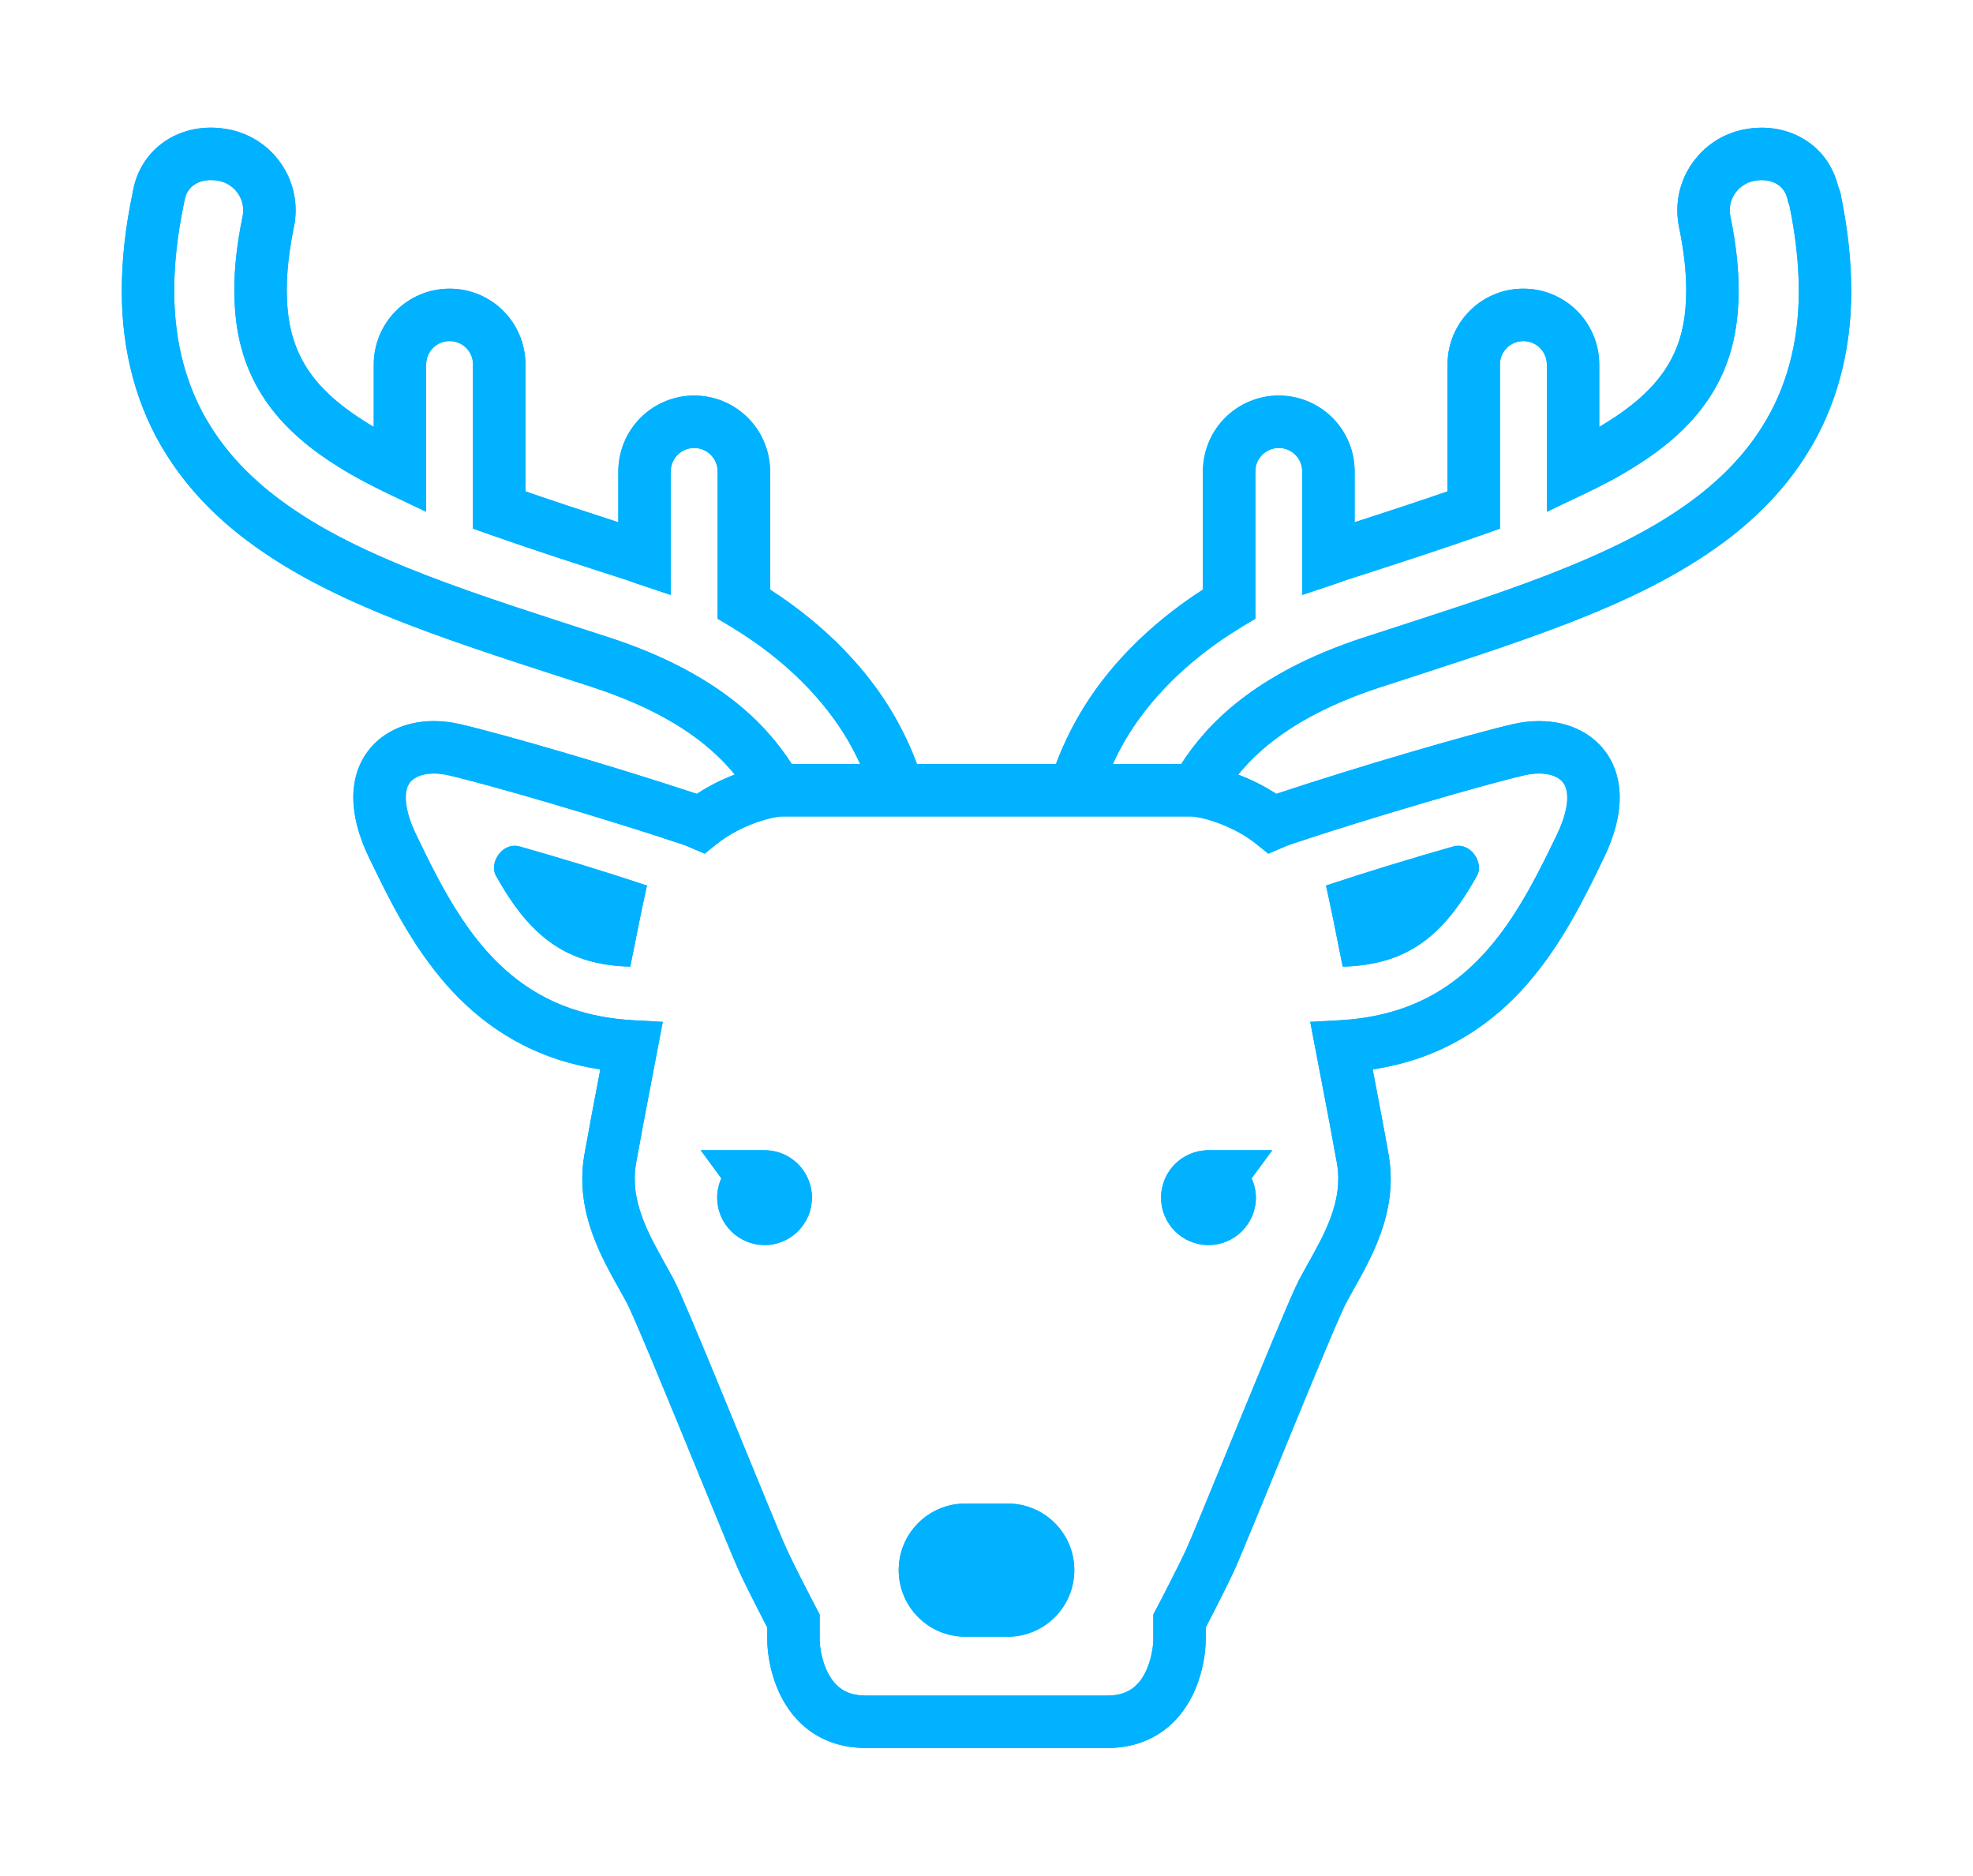 <svg width="162" height="154" viewBox="0 0 162 154" fill="none" xmlns="http://www.w3.org/2000/svg">
    <g clip-path="url(#clip0_0_1)" filter="url(#filter0_f_0_1)">
        <path d="M13.634 37.274C13.63 37.271 13.63 37.271 13.63 37.266L13.627 37.264L13.634 37.274Z" fill="#00B2FF"/>
        <path d="M48.694 56.437L48.766 56.459C48.762 56.455 48.759 56.455 48.755 56.452L48.694 56.437Z" fill="#00B2FF"/>
        <path d="M33.406 51.235C33.39 51.228 33.375 51.22 33.356 51.215L33.273 51.183L33.406 51.235Z" fill="#00B2FF"/>
        <path d="M152 23.841C152 21.313 151.7 18.676 151.125 15.908L151.096 15.762L150.928 15.287H150.924C150.57 13.871 149.779 12.64 148.696 11.82C147.54 10.93 146.111 10.485 144.651 10.485C144.148 10.485 143.635 10.537 143.126 10.643C141.537 10.972 140.175 11.845 139.229 13.026C138.278 14.2 137.723 15.685 137.723 17.267C137.723 17.719 137.769 18.182 137.863 18.641C138.282 20.658 138.453 22.371 138.453 23.836C138.449 25.294 138.293 26.461 138.024 27.457C137.753 28.453 137.377 29.291 136.871 30.109C135.891 31.686 134.324 33.198 131.871 34.711L131.852 34.723L131.841 34.73C131.673 34.837 131.492 34.948 131.312 35.054V29.929C131.312 28.213 130.609 26.639 129.484 25.522C128.363 24.397 126.792 23.7 125.084 23.7C123.37 23.698 121.796 24.397 120.678 25.522C119.553 26.644 118.854 28.218 118.854 29.929V40.346C116.465 41.171 113.915 42.011 111.226 42.879V38.707C111.226 36.994 110.526 35.417 109.402 34.3C108.28 33.176 106.709 32.477 104.999 32.477C103.288 32.477 101.717 33.176 100.596 34.3C99.471 35.417 98.771 36.994 98.771 38.707V48.407C94.061 51.452 90.756 55.046 88.688 58.575C87.84 60.011 87.197 61.412 86.703 62.73C84.609 62.73 82.586 62.73 81 62.73C79.415 62.73 77.392 62.73 75.294 62.73C74.799 61.412 74.157 60.011 73.313 58.575C71.241 55.046 67.936 51.452 63.229 48.407V38.707C63.229 36.994 62.526 35.417 61.4 34.3C60.279 33.176 58.709 32.477 57.001 32.477C55.291 32.477 53.72 33.176 52.598 34.3C51.474 35.417 50.77 36.994 50.77 38.707V42.879C48.082 42.012 45.531 41.171 43.143 40.346V29.929C43.143 28.218 42.447 26.644 41.322 25.522C40.2 24.398 38.626 23.698 36.916 23.701C35.204 23.701 33.634 24.398 32.513 25.522C31.391 26.639 30.688 28.213 30.688 29.929V35.054C30.505 34.943 30.318 34.837 30.148 34.726L30.129 34.711C27.68 33.198 26.113 31.693 25.129 30.114C24.626 29.294 24.25 28.453 23.976 27.457C23.707 26.456 23.551 25.289 23.544 23.836C23.544 22.371 23.718 20.658 24.132 18.637C24.227 18.182 24.273 17.72 24.273 17.267C24.273 15.686 23.718 14.195 22.771 13.021C21.825 11.845 20.459 10.972 18.87 10.642C18.354 10.537 17.832 10.481 17.316 10.481C15.871 10.481 14.449 10.906 13.289 11.781C12.122 12.648 11.258 13.983 10.947 15.53V15.543L10.871 15.918L10.875 15.908C10.3 18.676 10 21.313 10 23.841V23.905C9.996 28.875 11.232 33.453 13.63 37.266C15.414 40.126 17.737 42.476 20.314 44.407C24.174 47.3 28.6 49.367 33.356 51.215L33.41 51.235C38.184 53.076 43.352 54.695 48.755 56.452L48.766 56.455V56.46C52.755 57.772 55.542 59.327 57.545 60.886C58.709 61.798 59.606 62.707 60.332 63.597C59.317 63.978 58.253 64.502 57.215 65.181C53.872 64.072 49.964 62.866 46.428 61.825C42.854 60.775 39.679 59.9 37.789 59.46C37.071 59.292 36.348 59.205 35.634 59.205C34.01 59.205 32.379 59.653 31.083 60.748C30.44 61.291 29.9 62.001 29.543 62.814C29.185 63.627 29.011 64.539 29.011 65.485C29.014 67.013 29.448 68.641 30.296 70.406C31.764 73.439 33.482 77.01 36.097 80.193C38.702 83.374 42.291 86.169 47.23 87.392C47.929 87.567 48.614 87.699 49.291 87.802C49.028 89.164 48.788 90.435 48.587 91.507C48.276 93.175 48.056 94.374 47.972 94.868C47.862 95.523 47.812 96.166 47.812 96.789C47.812 98.998 48.435 100.955 49.184 102.641C49.938 104.327 50.831 105.78 51.481 106.993C51.507 107.043 51.587 107.206 51.686 107.423C52.071 108.251 52.774 109.902 53.61 111.902C54.864 114.909 56.428 118.73 57.774 122.007C58.446 123.646 59.062 125.149 59.56 126.35C60.058 127.553 60.426 128.433 60.644 128.908C61.047 129.798 61.686 131.068 62.24 132.148C62.541 132.741 62.811 133.262 62.997 133.619C62.997 133.846 62.997 134.061 62.997 134.239C62.997 134.36 62.997 134.474 62.997 134.577C62.997 135.176 63.066 135.934 63.26 136.822C63.56 138.136 64.13 139.725 65.382 141.112C66.005 141.802 66.807 142.422 67.776 142.852C68.747 143.285 69.871 143.519 71.092 143.519C76.187 143.519 81 143.519 81 143.519C81.004 143.519 82.201 143.519 84.041 143.519C85.882 143.519 88.361 143.519 90.904 143.519C92.535 143.527 93.991 143.094 95.136 142.363C95.995 141.819 96.672 141.127 97.189 140.41C97.965 139.323 98.398 138.173 98.657 137.155C98.915 136.132 98.999 135.247 99.003 134.577C99.003 134.474 99.003 134.36 99.003 134.239C99.003 134.061 99.003 133.846 99.003 133.619C99.185 133.263 99.456 132.741 99.76 132.148C100.311 131.068 100.949 129.798 101.356 128.908C101.512 128.567 101.74 128.03 102.04 127.306C103.093 124.795 105.006 120.099 106.77 115.814C107.652 113.674 108.496 111.635 109.173 110.036C109.511 109.235 109.808 108.543 110.048 108.012C110.279 107.488 110.466 107.087 110.519 106.994C111.169 105.78 112.059 104.327 112.816 102.641C113.569 100.956 114.188 98.998 114.188 96.789C114.188 96.161 114.138 95.523 114.028 94.869C113.948 94.374 113.724 93.173 113.413 91.507C113.212 90.435 112.972 89.165 112.709 87.803C113.382 87.699 114.07 87.568 114.77 87.392C119.706 86.169 123.298 83.374 125.903 80.193C128.515 77.01 130.236 73.439 131.704 70.406C132.552 68.642 132.986 67.013 132.989 65.491C132.989 64.539 132.815 63.632 132.457 62.817C131.921 61.588 130.974 60.627 129.887 60.046C128.799 59.455 127.587 59.206 126.366 59.206C125.648 59.206 124.925 59.292 124.207 59.46C122.316 59.9 119.146 60.775 115.572 61.825C112.036 62.863 108.131 64.072 104.794 65.181C103.752 64.497 102.676 63.983 101.664 63.6C102.39 62.71 103.287 61.798 104.455 60.886C106.458 59.327 109.241 57.772 113.23 56.46C118.636 54.695 123.808 53.076 128.586 51.235H128.594C133.366 49.382 137.81 47.313 141.685 44.407C144.259 42.476 146.586 40.126 148.365 37.267C150.753 33.475 152 28.918 152 23.967V23.841ZM60.191 57.493C57.746 55.59 54.492 53.81 50.108 52.369H50.104C44.678 50.605 39.576 49.001 34.987 47.231L34.96 47.221C30.352 45.437 26.276 43.506 22.9 40.966C20.656 39.285 18.729 37.315 17.28 34.99L17.273 34.977C15.349 31.918 14.303 28.171 14.303 23.905V23.846V23.841C14.303 21.656 14.562 19.306 15.087 16.78V16.765L15.162 16.397C15.288 15.823 15.528 15.487 15.874 15.22C16.22 14.958 16.706 14.785 17.315 14.785C17.528 14.785 17.76 14.805 17.999 14.857C18.588 14.978 19.071 15.29 19.421 15.724C19.77 16.157 19.972 16.7 19.972 17.266C19.972 17.43 19.954 17.598 19.919 17.768C19.452 20.027 19.239 22.037 19.239 23.841V23.846C19.246 25.61 19.44 27.167 19.823 28.578C20.2 29.99 20.771 31.24 21.463 32.365L21.474 32.385L21.471 32.377C22.892 34.666 25.017 36.616 27.846 38.36C27.851 38.365 27.854 38.368 27.858 38.368C27.862 38.368 27.865 38.373 27.865 38.373C29.112 39.158 30.478 39.865 31.911 40.552L34.991 42.018V29.929C34.991 28.861 35.85 28.006 36.915 28.006C37.462 28.006 37.925 28.218 38.279 28.564C38.629 28.918 38.838 29.382 38.838 29.929V43.403L40.275 43.91C43.758 45.138 47.572 46.369 51.617 47.674L51.601 47.669C51.7 47.701 51.894 47.785 52.24 47.901L55.072 48.848V38.707C55.076 37.639 55.936 36.779 57 36.779C57.536 36.784 58.005 36.994 58.362 37.343C58.712 37.701 58.924 38.163 58.924 38.707V50.802L59.966 51.425C64.669 54.255 67.761 57.616 69.601 60.752C69.996 61.425 70.326 62.087 70.628 62.73C68.281 62.73 66.225 62.73 65.011 62.73C63.928 61.042 62.4 59.213 60.191 57.493ZM103.136 69.284L104.139 70.09L105.326 69.583C105.607 69.462 105.839 69.368 106.059 69.296C109.353 68.196 113.261 66.993 116.786 65.955C120.306 64.919 123.466 64.049 125.184 63.649H125.188C125.603 63.555 126.002 63.508 126.366 63.508C127.207 63.505 127.807 63.745 128.131 64.027C128.298 64.17 128.416 64.326 128.515 64.544C128.61 64.763 128.686 65.06 128.686 65.49C128.69 66.17 128.477 67.2 127.831 68.54C126.379 71.555 124.777 74.793 122.577 77.462C121.482 78.791 120.242 79.988 118.796 80.966C117.348 81.95 115.698 82.724 113.725 83.218C112.462 83.534 111.235 83.697 110.036 83.766L107.581 83.902L108.044 86.32C108.474 88.549 108.873 90.647 109.185 92.301C109.492 93.951 109.717 95.172 109.785 95.575C109.855 95.986 109.884 96.388 109.884 96.789C109.884 98.175 109.492 99.527 108.884 100.891C108.28 102.251 107.467 103.595 106.729 104.959C106.627 105.153 106.528 105.357 106.406 105.617C105.965 106.571 105.265 108.222 104.421 110.244C103.154 113.271 101.589 117.1 100.247 120.372C99.573 122.013 98.961 123.513 98.467 124.699C97.977 125.886 97.596 126.78 97.44 127.126C97.098 127.875 96.467 129.141 95.927 130.189C95.661 130.715 95.414 131.19 95.236 131.535C95.057 131.879 94.947 132.091 94.943 132.091L94.699 132.561V133.09C94.699 133.554 94.699 133.93 94.699 134.239C94.699 134.36 94.699 134.474 94.699 134.578C94.699 134.83 94.661 135.339 94.535 135.885C94.357 136.723 93.976 137.635 93.433 138.221C93.163 138.518 92.859 138.75 92.472 138.92C92.084 139.096 91.593 139.216 90.904 139.216C88.361 139.216 85.882 139.216 84.041 139.216C82.201 139.216 81.004 139.216 81 139.216C81 139.216 76.187 139.216 71.092 139.216C70.175 139.212 69.613 139.006 69.168 138.73C68.829 138.517 68.552 138.243 68.309 137.899C67.94 137.395 67.67 136.73 67.511 136.097C67.347 135.467 67.297 134.859 67.301 134.578C67.301 134.474 67.301 134.36 67.301 134.239C67.301 133.93 67.301 133.554 67.301 133.09V132.561L67.054 132.091C67.054 132.091 66.944 131.878 66.764 131.535C66.495 131.019 66.078 130.206 65.655 129.372C65.237 128.542 64.814 127.684 64.56 127.126C64.45 126.881 64.221 126.352 63.928 125.65C62.89 123.172 60.979 118.468 59.207 114.175C58.324 112.028 57.477 109.981 56.788 108.358C56.442 107.544 56.138 106.838 55.887 106.267C55.633 105.696 55.446 105.29 55.267 104.959C54.533 103.595 53.72 102.251 53.116 100.891C52.508 99.527 52.116 98.18 52.116 96.789C52.116 96.393 52.146 95.99 52.215 95.575C52.283 95.172 52.508 93.946 52.816 92.3C53.127 90.647 53.526 88.549 53.956 86.32L54.42 83.902L51.964 83.766C50.766 83.697 49.539 83.534 48.276 83.218C46.302 82.724 44.649 81.95 43.204 80.966C41.04 79.5 39.325 77.546 37.877 75.363C36.432 73.188 35.261 70.801 34.173 68.535C33.523 67.195 33.311 66.17 33.315 65.485C33.315 65.06 33.39 64.763 33.482 64.543C33.63 64.224 33.82 64.022 34.162 63.829C34.501 63.641 35.006 63.508 35.634 63.508C35.995 63.508 36.394 63.555 36.813 63.649C38.53 64.049 41.69 64.919 45.211 65.954C48.735 66.993 52.647 68.196 55.937 69.296C56.157 69.367 56.393 69.461 56.675 69.583L57.861 70.089L58.865 69.284C59.8 68.535 60.959 67.942 62.005 67.561C62.526 67.371 63.017 67.235 63.419 67.146C63.815 67.059 64.142 67.03 64.245 67.032C66.282 67.032 75.905 67.032 81 67.032C86.095 67.032 95.718 67.032 97.755 67.032C97.858 67.03 98.181 67.059 98.581 67.146C99.802 67.398 101.74 68.154 103.136 69.284ZM147.696 23.846V23.967C147.692 28.206 146.643 31.928 144.723 34.978L144.716 34.99C143.271 37.316 141.339 39.286 139.099 40.966C135.719 43.507 131.644 45.437 127.04 47.221H127.044C122.443 48.994 117.333 50.597 111.896 52.369H111.889C107.508 53.81 104.251 55.59 101.809 57.493C99.597 59.213 98.072 61.042 96.988 62.73C95.771 62.73 93.715 62.73 91.372 62.73C91.669 62.087 92.003 61.425 92.395 60.753C94.239 57.616 97.331 54.255 102.03 51.425L103.075 50.803V38.707C103.075 38.163 103.284 37.701 103.638 37.343C103.991 36.994 104.459 36.784 104.999 36.779C106.063 36.779 106.923 37.639 106.923 38.707V48.847L109.759 47.901C110.091 47.787 110.272 47.708 110.378 47.676L110.382 47.674C114.428 46.368 118.241 45.138 121.725 43.91L123.157 43.403V29.929C123.157 29.382 123.371 28.917 123.721 28.564C124.074 28.218 124.538 28.006 125.085 28.006C126.146 28.006 127.005 28.86 127.009 29.928V42.019L130.085 40.553C131.514 39.871 132.887 39.164 134.13 38.373V38.378C134.137 38.373 134.141 38.368 134.145 38.366C134.149 38.361 134.154 38.361 134.157 38.358C136.982 36.614 139.104 34.666 140.529 32.377L140.533 32.373C141.233 31.246 141.803 29.985 142.18 28.576C142.559 27.165 142.753 25.606 142.757 23.846V23.841C142.757 22.037 142.544 20.028 142.081 17.769C142.043 17.593 142.028 17.43 142.028 17.267C142.028 16.701 142.225 16.157 142.575 15.725C142.929 15.29 143.412 14.978 144 14.857L144.005 14.852C144.228 14.808 144.441 14.788 144.651 14.788C145.248 14.788 145.726 14.964 146.076 15.23C146.418 15.502 146.665 15.853 146.791 16.434L146.821 16.587L146.936 16.906C147.441 19.383 147.696 21.693 147.696 23.841V23.846Z" fill="#00B2FF"/>
        <path d="M148.373 37.264C148.37 37.266 148.37 37.266 148.366 37.266C148.366 37.271 148.366 37.271 148.366 37.271L148.373 37.264Z" fill="#00B2FF"/>
        <path d="M40.725 71.906C42.69 75.416 44.915 78.028 48.656 78.967C49.656 79.214 50.697 79.345 51.75 79.36C52.302 76.572 52.816 74.041 53.12 72.707C49.773 71.592 45.846 70.401 42.701 69.509C41.245 69.089 40.132 70.846 40.725 71.906Z" fill="#00B2FF"/>
        <path d="M62.781 94.441H57.534L59.229 96.747C59.013 97.234 58.887 97.765 58.887 98.331C58.887 100.481 60.629 102.226 62.781 102.226C64.924 102.226 66.665 100.481 66.665 98.331C66.665 96.183 64.924 94.441 62.781 94.441Z" fill="#00B2FF"/>
        <path d="M82.749 123.451H79.251C76.236 123.451 73.791 125.9 73.791 128.913C73.791 131.931 76.236 134.38 79.251 134.38H82.749C85.764 134.38 88.209 131.931 88.209 128.913C88.209 125.9 85.764 123.451 82.749 123.451Z" fill="#00B2FF"/>
        <path d="M95.335 98.331C95.335 100.481 97.076 102.226 99.224 102.226C101.371 102.226 103.117 100.481 103.117 98.331C103.117 97.765 102.987 97.234 102.767 96.747L104.466 94.441H99.223C97.076 94.441 95.335 96.183 95.335 98.331Z" fill="#00B2FF"/>
        <path d="M113.348 78.967C117.086 78.028 119.31 75.416 121.271 71.906C121.868 70.846 120.755 69.089 119.299 69.509C116.151 70.401 112.227 71.592 108.877 72.707C109.181 74.041 109.699 76.572 110.246 79.36C111.303 79.345 112.344 79.214 113.348 78.967Z" fill="#00B2FF"/>
    </g>
    <g clip-path="url(#clip1_0_1)">
        <path d="M13.634 37.274C13.63 37.271 13.63 37.271 13.63 37.266L13.627 37.264L13.634 37.274Z" fill="#00B2FF"/>
        <path d="M48.694 56.437L48.766 56.459C48.762 56.455 48.759 56.455 48.755 56.452L48.694 56.437Z" fill="#00B2FF"/>
        <path d="M33.406 51.235C33.39 51.228 33.375 51.22 33.356 51.215L33.273 51.183L33.406 51.235Z" fill="#00B2FF"/>
        <path d="M152 23.841C152 21.313 151.7 18.676 151.125 15.908L151.096 15.762L150.928 15.287H150.924C150.57 13.871 149.779 12.64 148.696 11.82C147.54 10.93 146.111 10.485 144.651 10.485C144.148 10.485 143.635 10.537 143.126 10.643C141.537 10.972 140.175 11.845 139.229 13.026C138.278 14.2 137.723 15.685 137.723 17.267C137.723 17.719 137.769 18.182 137.863 18.641C138.282 20.658 138.453 22.371 138.453 23.836C138.449 25.294 138.293 26.461 138.024 27.457C137.753 28.453 137.377 29.291 136.871 30.109C135.891 31.686 134.324 33.198 131.871 34.711L131.852 34.723L131.841 34.73C131.673 34.837 131.492 34.948 131.312 35.054V29.929C131.312 28.213 130.609 26.639 129.484 25.522C128.363 24.397 126.792 23.7 125.084 23.7C123.37 23.698 121.796 24.397 120.678 25.522C119.553 26.644 118.854 28.218 118.854 29.929V40.346C116.465 41.171 113.915 42.011 111.226 42.879V38.707C111.226 36.994 110.526 35.417 109.402 34.3C108.28 33.176 106.709 32.477 104.999 32.477C103.288 32.477 101.717 33.176 100.596 34.3C99.471 35.417 98.771 36.994 98.771 38.707V48.407C94.061 51.452 90.756 55.046 88.688 58.575C87.84 60.011 87.197 61.412 86.703 62.73C84.609 62.73 82.586 62.73 81 62.73C79.415 62.73 77.392 62.73 75.294 62.73C74.799 61.412 74.157 60.011 73.313 58.575C71.241 55.046 67.936 51.452 63.229 48.407V38.707C63.229 36.994 62.526 35.417 61.4 34.3C60.279 33.176 58.709 32.477 57.001 32.477C55.291 32.477 53.72 33.176 52.598 34.3C51.474 35.417 50.77 36.994 50.77 38.707V42.879C48.082 42.012 45.531 41.171 43.143 40.346V29.929C43.143 28.218 42.447 26.644 41.322 25.522C40.2 24.398 38.626 23.698 36.916 23.701C35.204 23.701 33.634 24.398 32.513 25.522C31.391 26.639 30.688 28.213 30.688 29.929V35.054C30.505 34.943 30.318 34.837 30.148 34.726L30.129 34.711C27.68 33.198 26.113 31.693 25.129 30.114C24.626 29.294 24.25 28.453 23.976 27.457C23.707 26.456 23.551 25.289 23.544 23.836C23.544 22.371 23.718 20.658 24.132 18.637C24.227 18.182 24.273 17.72 24.273 17.267C24.273 15.686 23.718 14.195 22.771 13.021C21.825 11.845 20.459 10.972 18.87 10.642C18.354 10.537 17.832 10.481 17.316 10.481C15.871 10.481 14.449 10.906 13.289 11.781C12.122 12.648 11.258 13.983 10.947 15.53V15.543L10.871 15.918L10.875 15.908C10.3 18.676 10 21.313 10 23.841V23.905C9.996 28.875 11.232 33.453 13.63 37.266C15.414 40.126 17.737 42.476 20.314 44.407C24.174 47.3 28.6 49.367 33.356 51.215L33.41 51.235C38.184 53.076 43.352 54.695 48.755 56.452L48.766 56.455V56.46C52.755 57.772 55.542 59.327 57.545 60.886C58.709 61.798 59.606 62.707 60.332 63.597C59.317 63.978 58.253 64.502 57.215 65.181C53.872 64.072 49.964 62.866 46.428 61.825C42.854 60.775 39.679 59.9 37.789 59.46C37.071 59.292 36.348 59.205 35.634 59.205C34.01 59.205 32.379 59.653 31.083 60.748C30.44 61.291 29.9 62.001 29.543 62.814C29.185 63.627 29.011 64.539 29.011 65.485C29.014 67.013 29.448 68.641 30.296 70.406C31.764 73.439 33.482 77.01 36.097 80.193C38.702 83.374 42.291 86.169 47.23 87.392C47.929 87.567 48.614 87.699 49.291 87.802C49.028 89.164 48.788 90.435 48.587 91.507C48.276 93.175 48.056 94.374 47.972 94.868C47.862 95.523 47.812 96.166 47.812 96.789C47.812 98.998 48.435 100.955 49.184 102.641C49.938 104.327 50.831 105.78 51.481 106.993C51.507 107.043 51.587 107.206 51.686 107.423C52.071 108.251 52.774 109.902 53.61 111.902C54.864 114.909 56.428 118.73 57.774 122.007C58.446 123.646 59.062 125.149 59.56 126.35C60.058 127.553 60.426 128.433 60.644 128.908C61.047 129.798 61.686 131.068 62.24 132.148C62.541 132.741 62.811 133.262 62.997 133.619C62.997 133.846 62.997 134.061 62.997 134.239C62.997 134.36 62.997 134.474 62.997 134.577C62.997 135.176 63.066 135.934 63.26 136.822C63.56 138.136 64.13 139.725 65.382 141.112C66.005 141.802 66.807 142.422 67.776 142.852C68.747 143.285 69.871 143.519 71.092 143.519C76.187 143.519 81 143.519 81 143.519C81.004 143.519 82.201 143.519 84.041 143.519C85.882 143.519 88.361 143.519 90.904 143.519C92.535 143.527 93.991 143.094 95.136 142.363C95.995 141.819 96.672 141.127 97.189 140.41C97.965 139.323 98.398 138.173 98.657 137.155C98.915 136.132 98.999 135.247 99.003 134.577C99.003 134.474 99.003 134.36 99.003 134.239C99.003 134.061 99.003 133.846 99.003 133.619C99.185 133.263 99.456 132.741 99.76 132.148C100.311 131.068 100.949 129.798 101.356 128.908C101.512 128.567 101.74 128.03 102.04 127.306C103.093 124.795 105.006 120.099 106.77 115.814C107.652 113.674 108.496 111.635 109.173 110.036C109.511 109.235 109.808 108.543 110.048 108.012C110.279 107.488 110.466 107.087 110.519 106.994C111.169 105.78 112.059 104.327 112.816 102.641C113.569 100.956 114.188 98.998 114.188 96.789C114.188 96.161 114.138 95.523 114.028 94.869C113.948 94.374 113.724 93.173 113.413 91.507C113.212 90.435 112.972 89.165 112.709 87.803C113.382 87.699 114.07 87.568 114.77 87.392C119.706 86.169 123.298 83.374 125.903 80.193C128.515 77.01 130.236 73.439 131.704 70.406C132.552 68.642 132.986 67.013 132.989 65.491C132.989 64.539 132.815 63.632 132.457 62.817C131.921 61.588 130.974 60.627 129.887 60.046C128.799 59.455 127.587 59.206 126.366 59.206C125.648 59.206 124.925 59.292 124.207 59.46C122.316 59.9 119.146 60.775 115.572 61.825C112.036 62.863 108.131 64.072 104.794 65.181C103.752 64.497 102.676 63.983 101.664 63.6C102.39 62.71 103.287 61.798 104.455 60.886C106.458 59.327 109.241 57.772 113.23 56.46C118.636 54.695 123.808 53.076 128.586 51.235H128.594C133.366 49.382 137.81 47.313 141.685 44.407C144.259 42.476 146.586 40.126 148.365 37.267C150.753 33.475 152 28.918 152 23.967V23.841ZM60.191 57.493C57.746 55.59 54.492 53.81 50.108 52.369H50.104C44.678 50.605 39.576 49.001 34.987 47.231L34.96 47.221C30.352 45.437 26.276 43.506 22.9 40.966C20.656 39.285 18.729 37.315 17.28 34.99L17.273 34.977C15.349 31.918 14.303 28.171 14.303 23.905V23.846V23.841C14.303 21.656 14.562 19.306 15.087 16.78V16.765L15.162 16.397C15.288 15.823 15.528 15.487 15.874 15.22C16.22 14.958 16.706 14.785 17.315 14.785C17.528 14.785 17.76 14.805 17.999 14.857C18.588 14.978 19.071 15.29 19.421 15.724C19.77 16.157 19.972 16.7 19.972 17.266C19.972 17.43 19.954 17.598 19.919 17.768C19.452 20.027 19.239 22.037 19.239 23.841V23.846C19.246 25.61 19.44 27.167 19.823 28.578C20.2 29.99 20.771 31.24 21.463 32.365L21.474 32.385L21.471 32.377C22.892 34.666 25.017 36.616 27.846 38.36C27.851 38.365 27.854 38.368 27.858 38.368C27.862 38.368 27.865 38.373 27.865 38.373C29.112 39.158 30.478 39.865 31.911 40.552L34.991 42.018V29.929C34.991 28.861 35.85 28.006 36.915 28.006C37.462 28.006 37.925 28.218 38.279 28.564C38.629 28.918 38.838 29.382 38.838 29.929V43.403L40.275 43.91C43.758 45.138 47.572 46.369 51.617 47.674L51.601 47.669C51.7 47.701 51.894 47.785 52.24 47.901L55.072 48.848V38.707C55.076 37.639 55.936 36.779 57 36.779C57.536 36.784 58.005 36.994 58.362 37.343C58.712 37.701 58.924 38.163 58.924 38.707V50.802L59.966 51.425C64.669 54.255 67.761 57.616 69.601 60.752C69.996 61.425 70.326 62.087 70.628 62.73C68.281 62.73 66.225 62.73 65.011 62.73C63.928 61.042 62.4 59.213 60.191 57.493ZM103.136 69.284L104.139 70.09L105.326 69.583C105.607 69.462 105.839 69.368 106.059 69.296C109.353 68.196 113.261 66.993 116.786 65.955C120.306 64.919 123.466 64.049 125.184 63.649H125.188C125.603 63.555 126.002 63.508 126.366 63.508C127.207 63.505 127.807 63.745 128.131 64.027C128.298 64.17 128.416 64.326 128.515 64.544C128.61 64.763 128.686 65.06 128.686 65.49C128.69 66.17 128.477 67.2 127.831 68.54C126.379 71.555 124.777 74.793 122.577 77.462C121.482 78.791 120.242 79.988 118.796 80.966C117.348 81.95 115.698 82.724 113.725 83.218C112.462 83.534 111.235 83.697 110.036 83.766L107.581 83.902L108.044 86.32C108.474 88.549 108.873 90.647 109.185 92.301C109.492 93.951 109.717 95.172 109.785 95.575C109.855 95.986 109.884 96.388 109.884 96.789C109.884 98.175 109.492 99.527 108.884 100.891C108.28 102.251 107.467 103.595 106.729 104.959C106.627 105.153 106.528 105.357 106.406 105.617C105.965 106.571 105.265 108.222 104.421 110.244C103.154 113.271 101.589 117.1 100.247 120.372C99.573 122.013 98.961 123.513 98.467 124.699C97.977 125.886 97.596 126.78 97.44 127.126C97.098 127.875 96.467 129.141 95.927 130.189C95.661 130.715 95.414 131.19 95.236 131.535C95.057 131.879 94.947 132.091 94.943 132.091L94.699 132.561V133.09C94.699 133.554 94.699 133.93 94.699 134.239C94.699 134.36 94.699 134.474 94.699 134.578C94.699 134.83 94.661 135.339 94.535 135.885C94.357 136.723 93.976 137.635 93.433 138.221C93.163 138.518 92.859 138.75 92.472 138.92C92.084 139.096 91.593 139.216 90.904 139.216C88.361 139.216 85.882 139.216 84.041 139.216C82.201 139.216 81.004 139.216 81 139.216C81 139.216 76.187 139.216 71.092 139.216C70.175 139.212 69.613 139.006 69.168 138.73C68.829 138.517 68.552 138.243 68.309 137.899C67.94 137.395 67.67 136.73 67.511 136.097C67.347 135.467 67.297 134.859 67.301 134.578C67.301 134.474 67.301 134.36 67.301 134.239C67.301 133.93 67.301 133.554 67.301 133.09V132.561L67.054 132.091C67.054 132.091 66.944 131.878 66.764 131.535C66.495 131.019 66.078 130.206 65.655 129.372C65.237 128.542 64.814 127.684 64.56 127.126C64.45 126.881 64.221 126.352 63.928 125.65C62.89 123.172 60.979 118.468 59.207 114.175C58.324 112.028 57.477 109.981 56.788 108.358C56.442 107.544 56.138 106.838 55.887 106.267C55.633 105.696 55.446 105.29 55.267 104.959C54.533 103.595 53.72 102.251 53.116 100.891C52.508 99.527 52.116 98.18 52.116 96.789C52.116 96.393 52.146 95.99 52.215 95.575C52.283 95.172 52.508 93.946 52.816 92.3C53.127 90.647 53.526 88.549 53.956 86.32L54.42 83.902L51.964 83.766C50.766 83.697 49.539 83.534 48.276 83.218C46.302 82.724 44.649 81.95 43.204 80.966C41.04 79.5 39.325 77.546 37.877 75.363C36.432 73.188 35.261 70.801 34.173 68.535C33.523 67.195 33.311 66.17 33.315 65.485C33.315 65.06 33.39 64.763 33.482 64.543C33.63 64.224 33.82 64.022 34.162 63.829C34.501 63.641 35.006 63.508 35.634 63.508C35.995 63.508 36.394 63.555 36.813 63.649C38.53 64.049 41.69 64.919 45.211 65.954C48.735 66.993 52.647 68.196 55.937 69.296C56.157 69.367 56.393 69.461 56.675 69.583L57.861 70.089L58.865 69.284C59.8 68.535 60.959 67.942 62.005 67.561C62.526 67.371 63.017 67.235 63.419 67.146C63.815 67.059 64.142 67.03 64.245 67.032C66.282 67.032 75.905 67.032 81 67.032C86.095 67.032 95.718 67.032 97.755 67.032C97.858 67.03 98.181 67.059 98.581 67.146C99.802 67.398 101.74 68.154 103.136 69.284ZM147.696 23.846V23.967C147.692 28.206 146.643 31.928 144.723 34.978L144.716 34.99C143.271 37.316 141.339 39.286 139.099 40.966C135.719 43.507 131.644 45.437 127.04 47.221H127.044C122.443 48.994 117.333 50.597 111.896 52.369H111.889C107.508 53.81 104.251 55.59 101.809 57.493C99.597 59.213 98.072 61.042 96.988 62.73C95.771 62.73 93.715 62.73 91.372 62.73C91.669 62.087 92.003 61.425 92.395 60.753C94.239 57.616 97.331 54.255 102.03 51.425L103.075 50.803V38.707C103.075 38.163 103.284 37.701 103.638 37.343C103.991 36.994 104.459 36.784 104.999 36.779C106.063 36.779 106.923 37.639 106.923 38.707V48.847L109.759 47.901C110.091 47.787 110.272 47.708 110.378 47.676L110.382 47.674C114.428 46.368 118.241 45.138 121.725 43.91L123.157 43.403V29.929C123.157 29.382 123.371 28.917 123.721 28.564C124.074 28.218 124.538 28.006 125.085 28.006C126.146 28.006 127.005 28.86 127.009 29.928V42.019L130.085 40.553C131.514 39.871 132.887 39.164 134.13 38.373V38.378C134.137 38.373 134.141 38.368 134.145 38.366C134.149 38.361 134.154 38.361 134.157 38.358C136.982 36.614 139.104 34.666 140.529 32.377L140.533 32.373C141.233 31.246 141.803 29.985 142.18 28.576C142.559 27.165 142.753 25.606 142.757 23.846V23.841C142.757 22.037 142.544 20.028 142.081 17.769C142.043 17.593 142.028 17.43 142.028 17.267C142.028 16.701 142.225 16.157 142.575 15.725C142.929 15.29 143.412 14.978 144 14.857L144.005 14.852C144.228 14.808 144.441 14.788 144.651 14.788C145.248 14.788 145.726 14.964 146.076 15.23C146.418 15.502 146.665 15.853 146.791 16.434L146.821 16.587L146.936 16.906C147.441 19.383 147.696 21.693 147.696 23.841V23.846Z" fill="#00B2FF"/>
        <path d="M148.373 37.264C148.37 37.266 148.37 37.266 148.366 37.266C148.366 37.271 148.366 37.271 148.366 37.271L148.373 37.264Z" fill="#00B2FF"/>
        <path d="M40.725 71.906C42.69 75.416 44.915 78.028 48.656 78.967C49.656 79.214 50.697 79.345 51.75 79.36C52.302 76.572 52.816 74.041 53.12 72.707C49.773 71.592 45.846 70.401 42.701 69.509C41.245 69.089 40.132 70.846 40.725 71.906Z" fill="#00B2FF"/>
        <path d="M62.781 94.441H57.534L59.229 96.747C59.013 97.234 58.887 97.765 58.887 98.331C58.887 100.481 60.629 102.226 62.781 102.226C64.924 102.226 66.665 100.481 66.665 98.331C66.665 96.183 64.924 94.441 62.781 94.441Z" fill="#00B2FF"/>
        <path d="M82.749 123.451H79.251C76.236 123.451 73.791 125.9 73.791 128.913C73.791 131.931 76.236 134.38 79.251 134.38H82.749C85.764 134.38 88.209 131.931 88.209 128.913C88.209 125.9 85.764 123.451 82.749 123.451Z" fill="#00B2FF"/>
        <path d="M95.335 98.331C95.335 100.481 97.076 102.226 99.224 102.226C101.371 102.226 103.117 100.481 103.117 98.331C103.117 97.765 102.987 97.234 102.767 96.747L104.466 94.441H99.223C97.076 94.441 95.335 96.183 95.335 98.331Z" fill="#00B2FF"/>
        <path d="M113.348 78.967C117.086 78.028 119.31 75.416 121.271 71.906C121.868 70.846 120.755 69.089 119.299 69.509C116.151 70.401 112.227 71.592 108.877 72.707C109.181 74.041 109.699 76.572 110.246 79.36C111.303 79.345 112.344 79.214 113.348 78.967Z" fill="#00B2FF"/>
    </g>
    <defs>
        <filter id="filter0_f_0_1" x="0" y="-4" width="162" height="162" filterUnits="userSpaceOnUse" color-interpolation-filters="sRGB">
            <feFlood flood-opacity="0" result="BackgroundImageFix"/>
            <feBlend mode="normal" in="SourceGraphic" in2="BackgroundImageFix" result="shape"/>
            <feGaussianBlur stdDeviation="5" result="effect1_foregroundBlur_0_1"/>
        </filter>
        <clipPath id="clip0_0_1">
            <rect width="142" height="142" fill="white" transform="translate(10 6)"/>
        </clipPath>
        <clipPath id="clip1_0_1">
            <rect width="142" height="142" fill="white" transform="translate(10 6)"/>
        </clipPath>
    </defs>
</svg>
